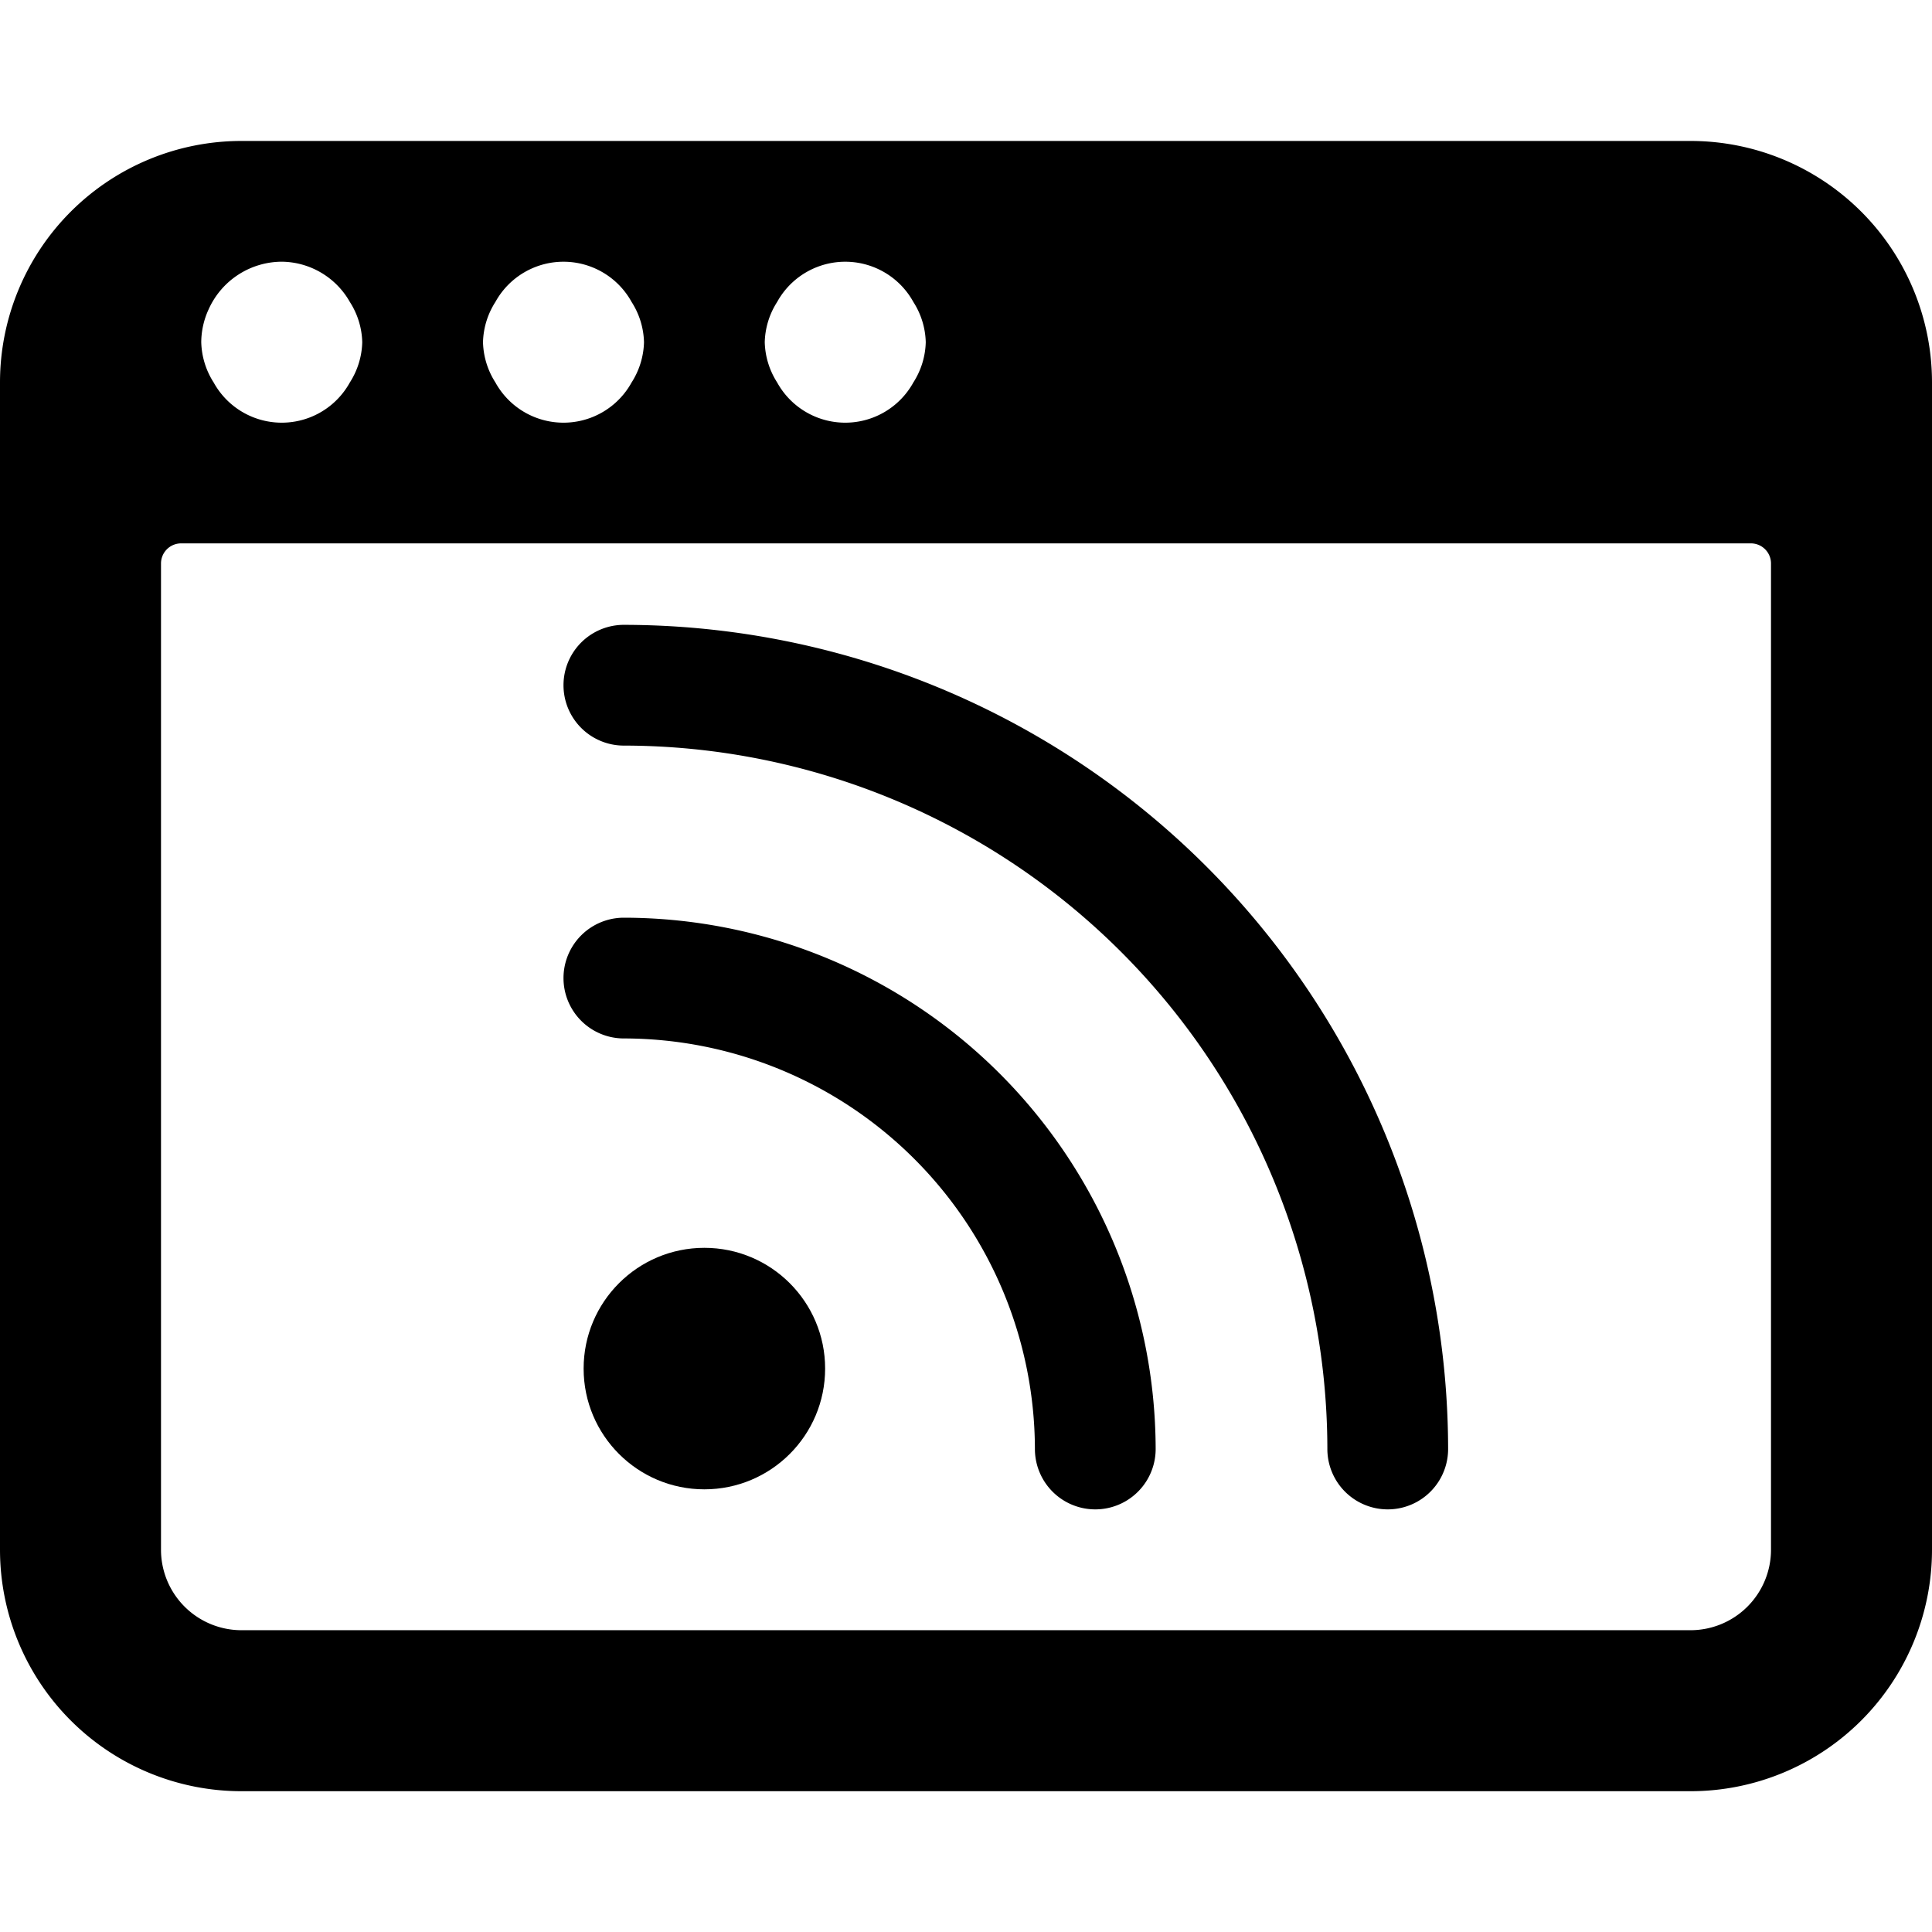 <svg xmlns="http://www.w3.org/2000/svg" viewBox="0 0 24 24"><title>app-window-rss</title><path d="M24,4.751a3,3,0,0,0-3-3H3a3,3,0,0,0-3,3v14.5a3,3,0,0,0,3,3H21a3,3,0,0,0,3-3Zm-14.346-1a.966.966,0,0,1,1.692,0,.969.969,0,0,1,.154.5.972.972,0,0,1-.154.5.966.966,0,0,1-1.692,0,.972.972,0,0,1-.154-.5A.969.969,0,0,1,9.654,3.751Zm-3.5,0a.966.966,0,0,1,1.692,0,.969.969,0,0,1,.154.5.972.972,0,0,1-.154.5.966.966,0,0,1-1.692,0A.972.972,0,0,1,6,4.251.969.969,0,0,1,6.154,3.751Zm-3.562.091A1,1,0,0,1,3.5,3.251a.983.983,0,0,1,.846.5.969.969,0,0,1,.154.5.972.972,0,0,1-.154.5.966.966,0,0,1-1.692,0,.972.972,0,0,1-.154-.5A.987.987,0,0,1,2.592,3.842ZM22,19.251a1,1,0,0,1-1,1H3a1,1,0,0,1-1-1V7a.25.25,0,0,1,.25-.25h19.5A.25.25,0,0,1,22,7Z"/><circle cx="8.75" cy="17.001" r="1.5"/><path d="M7.75,12.9A5.112,5.112,0,0,1,12.856,18a.75.75,0,0,0,1.5,0A6.613,6.613,0,0,0,7.75,11.4a.75.75,0,0,0,0,1.5Z"/><path d="M7.75,9.262A8.749,8.749,0,0,1,16.489,18a.75.75,0,0,0,1.5,0A10.25,10.25,0,0,0,7.75,7.762a.75.75,0,0,0,0,1.5Z"/></svg>